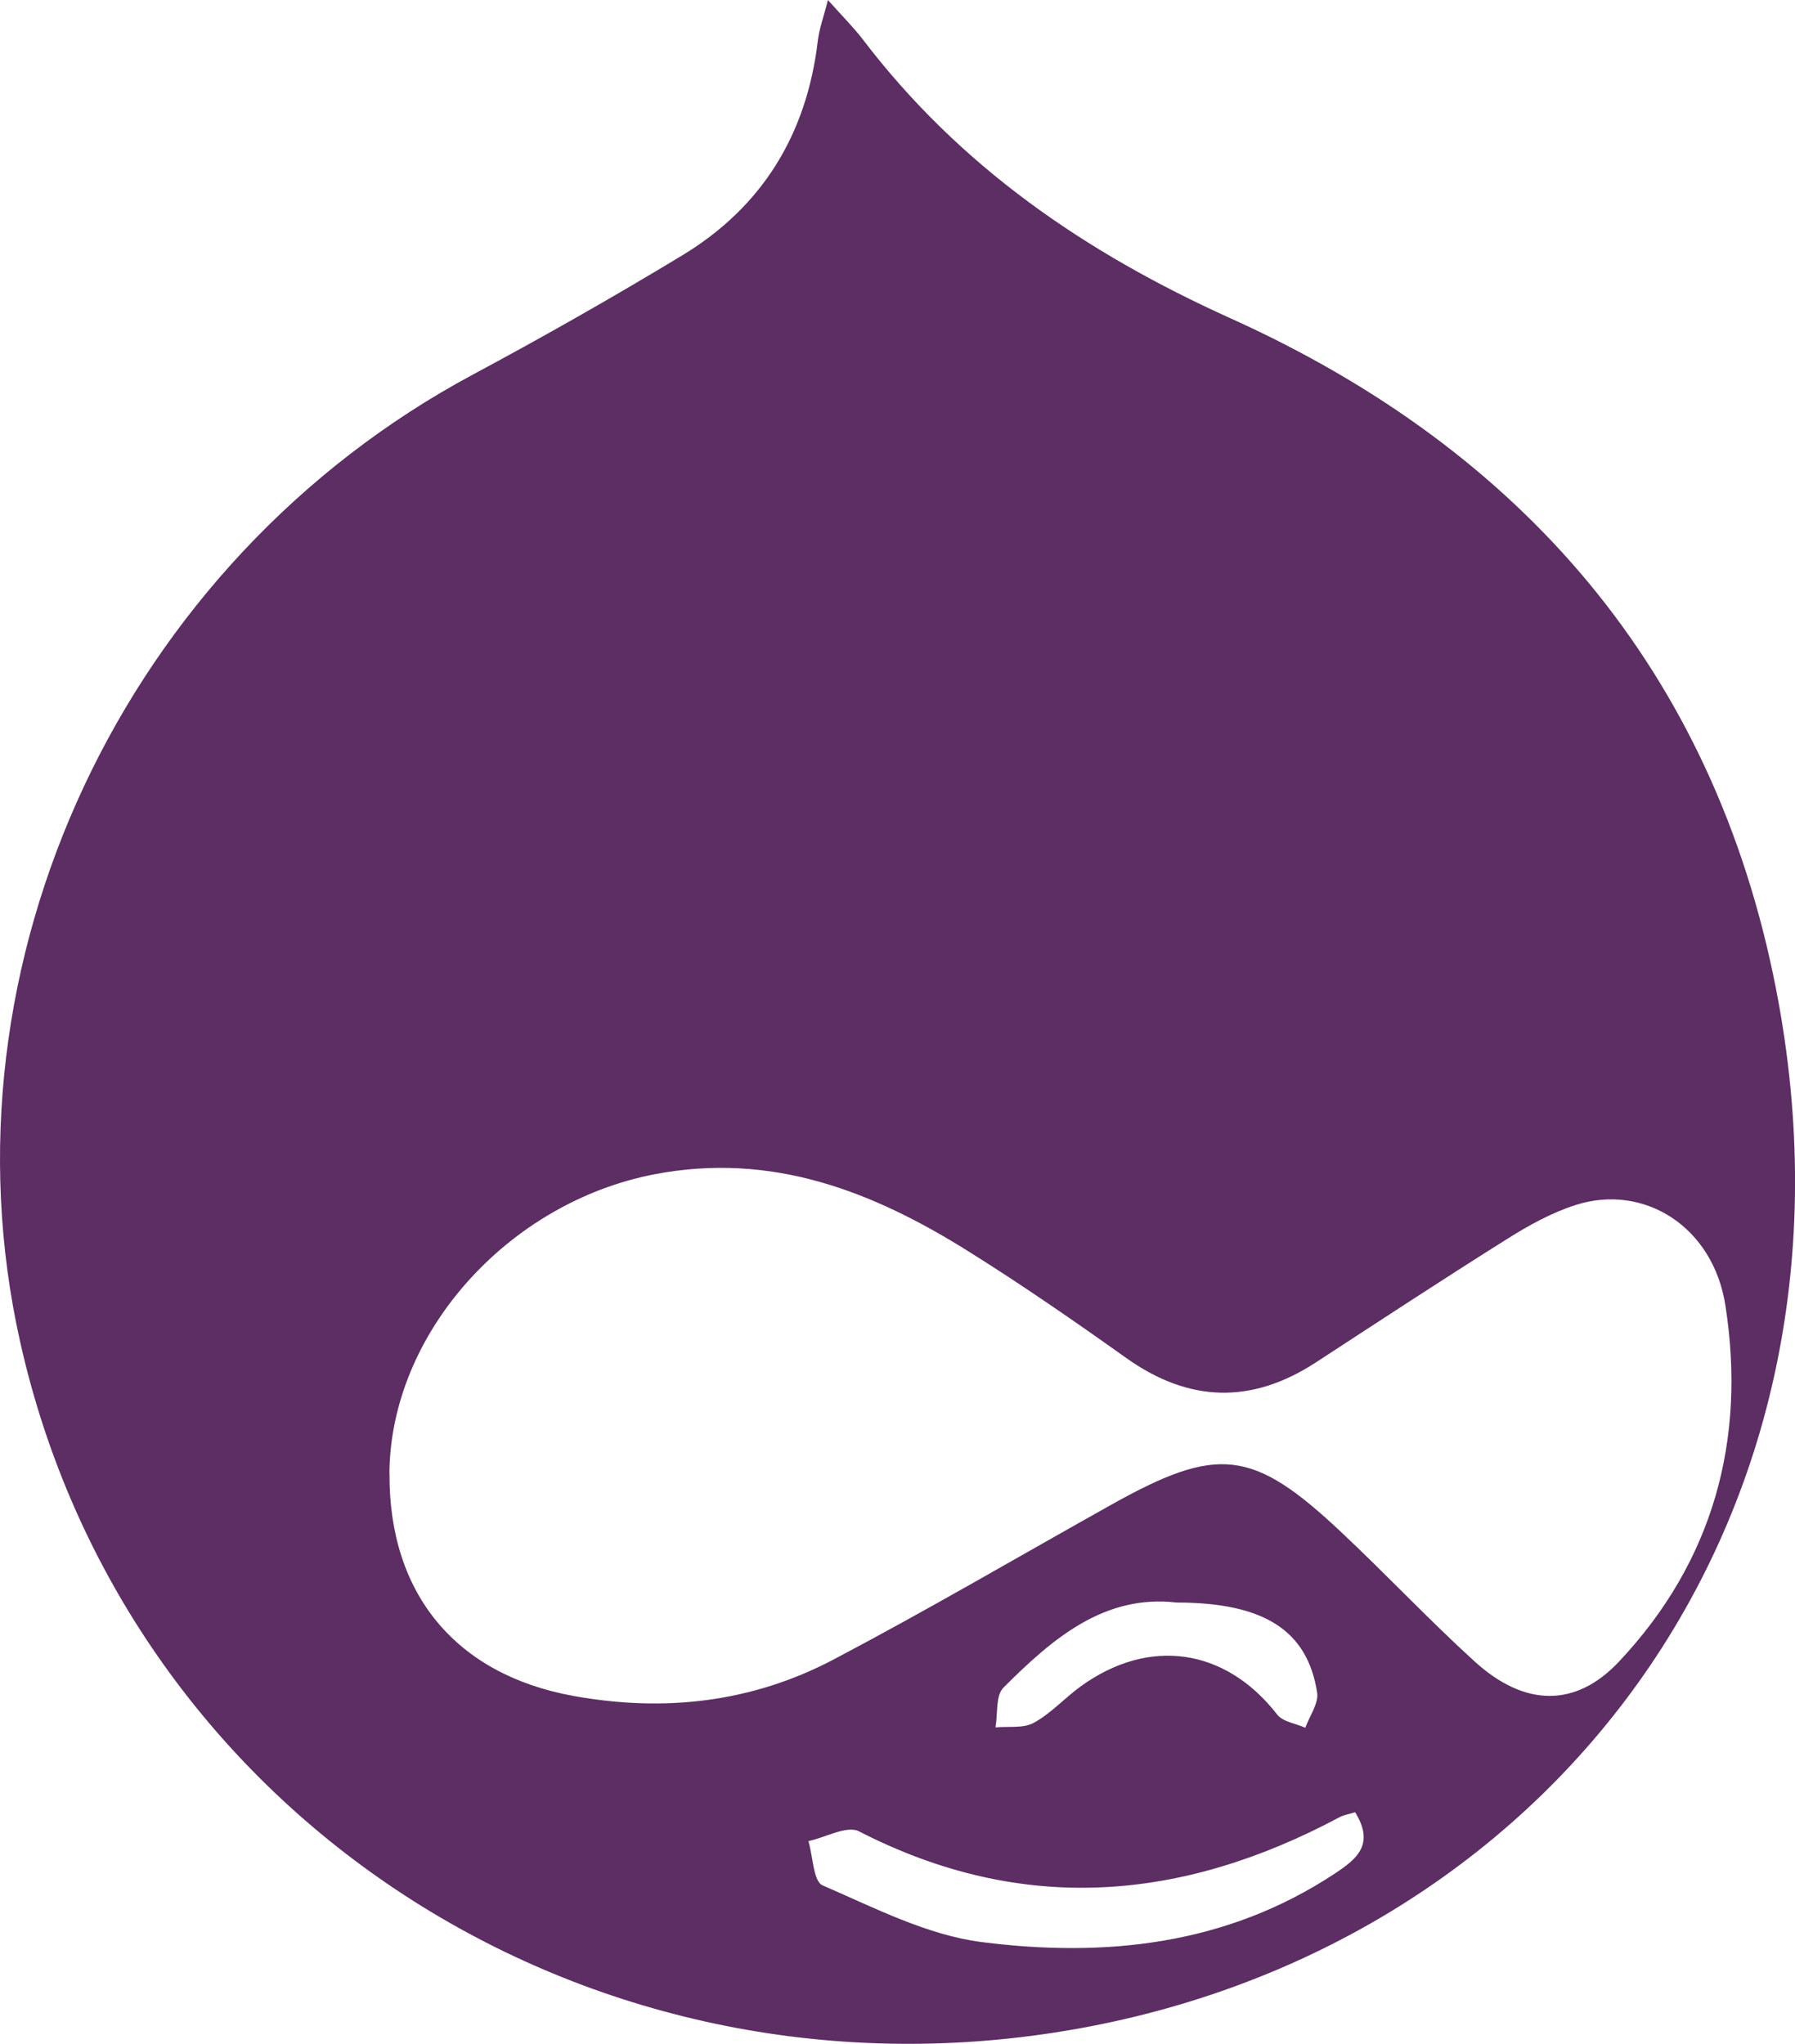 <?xml version="1.0" encoding="UTF-8"?>
<svg id="Layer_1" data-name="Layer 1" xmlns="http://www.w3.org/2000/svg" viewBox="0 0 197.1 224.44">
  <defs>
    <style>
      .cls-1 {
        fill: #5c2e63;
      }
    </style>
  </defs>
  <path class="cls-1" d="M90.91,0c1.63,1.83,2.81,3,3.81,4.3,10.64,13.98,24.4,23.43,40.43,30.67,31.98,14.43,53.04,38.7,59.86,73.59,11.44,58.54-25.22,106.3-79.2,114.64C63.02,231.35,13.65,198.53,2.21,147.34-7.09,105.78,13.63,61.65,51.95,41.12c7.76-4.16,15.42-8.51,22.95-13.07,8.82-5.33,13.69-13.33,14.9-23.57,.15-1.31,.63-2.57,1.11-4.48ZM42.77,161.79c-.09,13.26,7.31,22.1,20.17,24.44,10.02,1.82,19.64,.72,28.6-4,10.29-5.42,20.33-11.31,30.48-16.99,11.69-6.54,15.52-6.13,25.19,2.95,4.98,4.67,9.66,9.66,14.7,14.25,5.5,5.01,11.1,5.09,15.86,.03,10.38-11.03,13.98-24.39,11.69-39.1-1.35-8.69-8.94-13.42-16.4-11.06-2.66,.84-5.2,2.25-7.58,3.75-7.04,4.42-13.99,8.99-20.96,13.53-7.07,4.62-13.95,4.45-20.86-.47-5.69-4.05-11.44-8.03-17.36-11.73-10.51-6.58-21.55-10.91-34.43-8.44-16.05,3.09-29,17.42-29.11,32.84Zm106.02,37.22c-.77,.24-1.27,.31-1.68,.53-17.34,9.27-34.85,10.78-52.8,1.56-1.32-.67-3.67,.68-5.54,1.08,.5,1.68,.53,4.42,1.56,4.86,5.69,2.46,11.49,5.47,17.51,6.23,13.56,1.72,26.88,.32,38.76-7.55,2.38-1.58,4.39-3.18,2.19-6.73Zm-19.6-23.03c-7.94-.93-13.65,3.98-19.01,9.35-.87,.87-.61,2.88-.87,4.36,1.42-.14,3.05,.13,4.2-.5,1.87-1.02,3.37-2.7,5.11-3.97,7.56-5.5,15.96-4.23,21.62,3.06,.62,.8,2.04,.98,3.09,1.45,.46-1.29,1.48-2.67,1.3-3.86-1.07-6.84-5.84-9.89-15.45-9.89Z"/>
</svg>